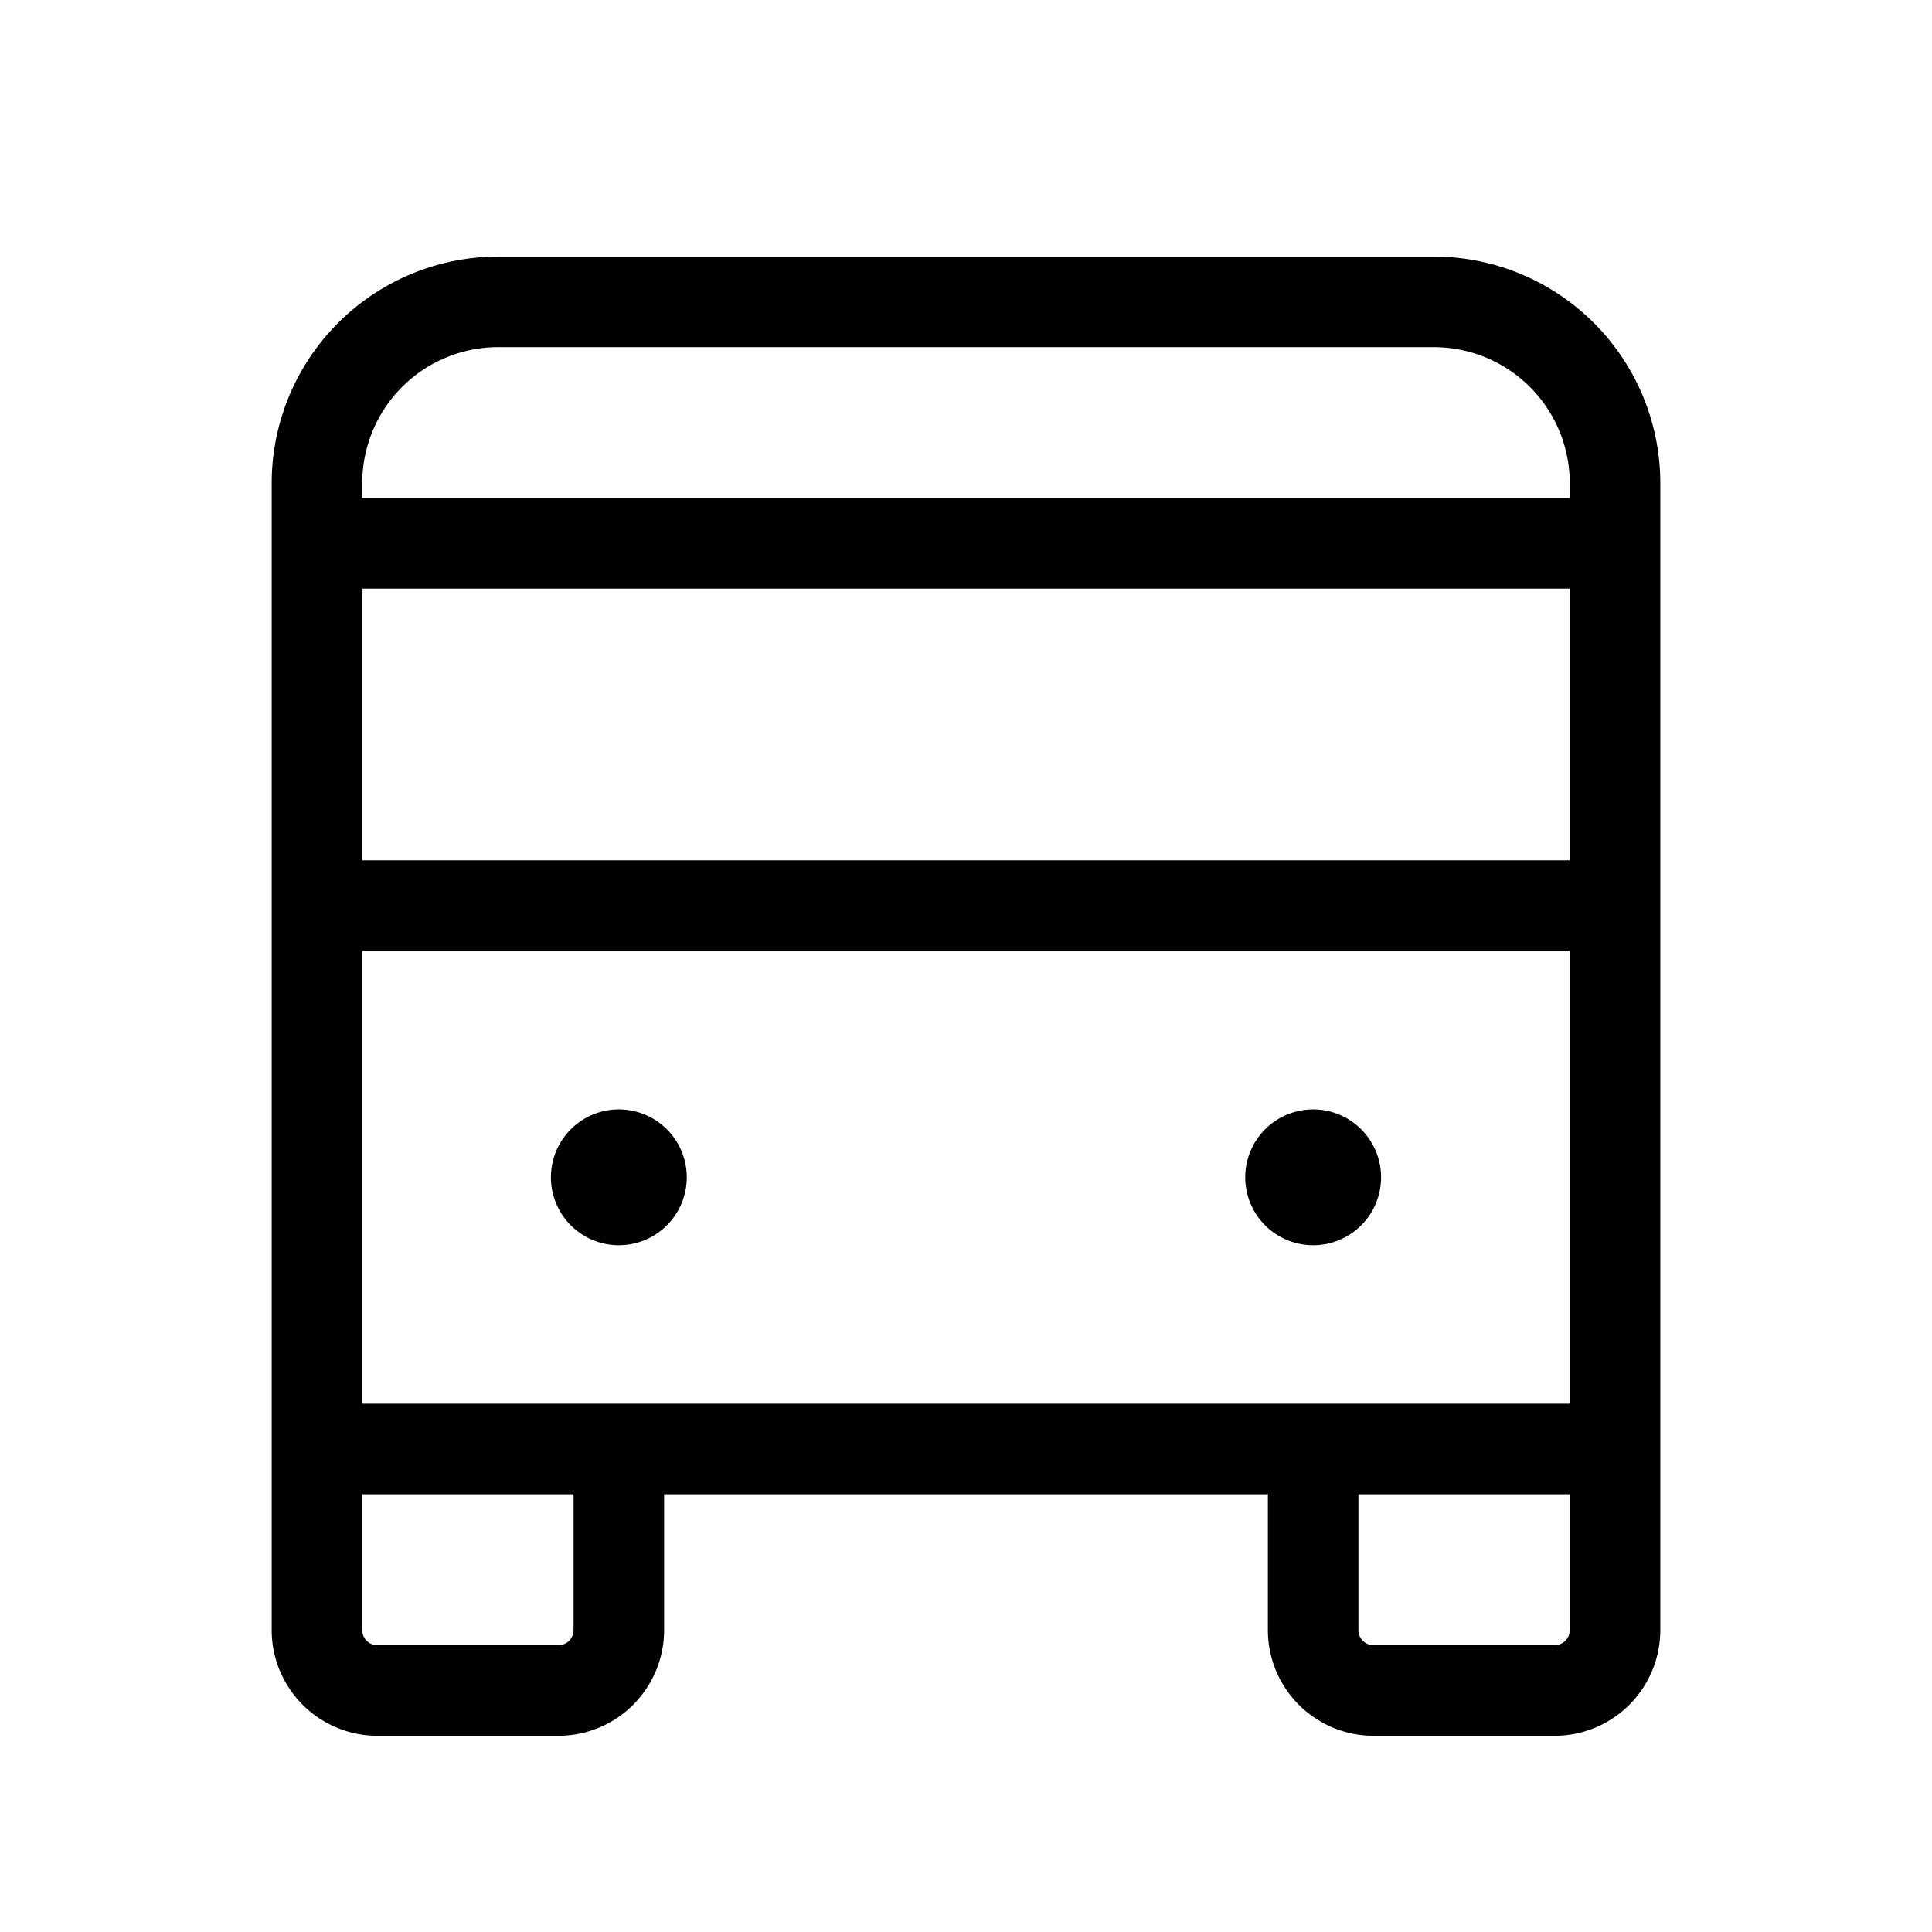 <svg id="Flat" xmlns="http://www.w3.org/2000/svg" viewBox="0 0 256 256">
  <path d="M190,34H66A30.034,30.034,0,0,0,36,64V216a14.016,14.016,0,0,0,14,14H74a14.016,14.016,0,0,0,14-14V198h80v18a14.016,14.016,0,0,0,14,14h24a14.016,14.016,0,0,0,14-14V64A30.034,30.034,0,0,0,190,34ZM48,186V126H208v60ZM48,78H208v36H48ZM66,46H190a18.021,18.021,0,0,1,18,18v2H48V64A18.021,18.021,0,0,1,66,46ZM76,216a2.003,2.003,0,0,1-2,2H50a2.003,2.003,0,0,1-2-2V198H76Zm130,2H182a2.003,2.003,0,0,1-2-2V198h28v18A2.003,2.003,0,0,1,206,218ZM91,156a9,9,0,1,1-9-9A9,9,0,0,1,91,156Zm92,0a9,9,0,1,1-9-9A9,9,0,0,1,183,156Z"/>
</svg>
